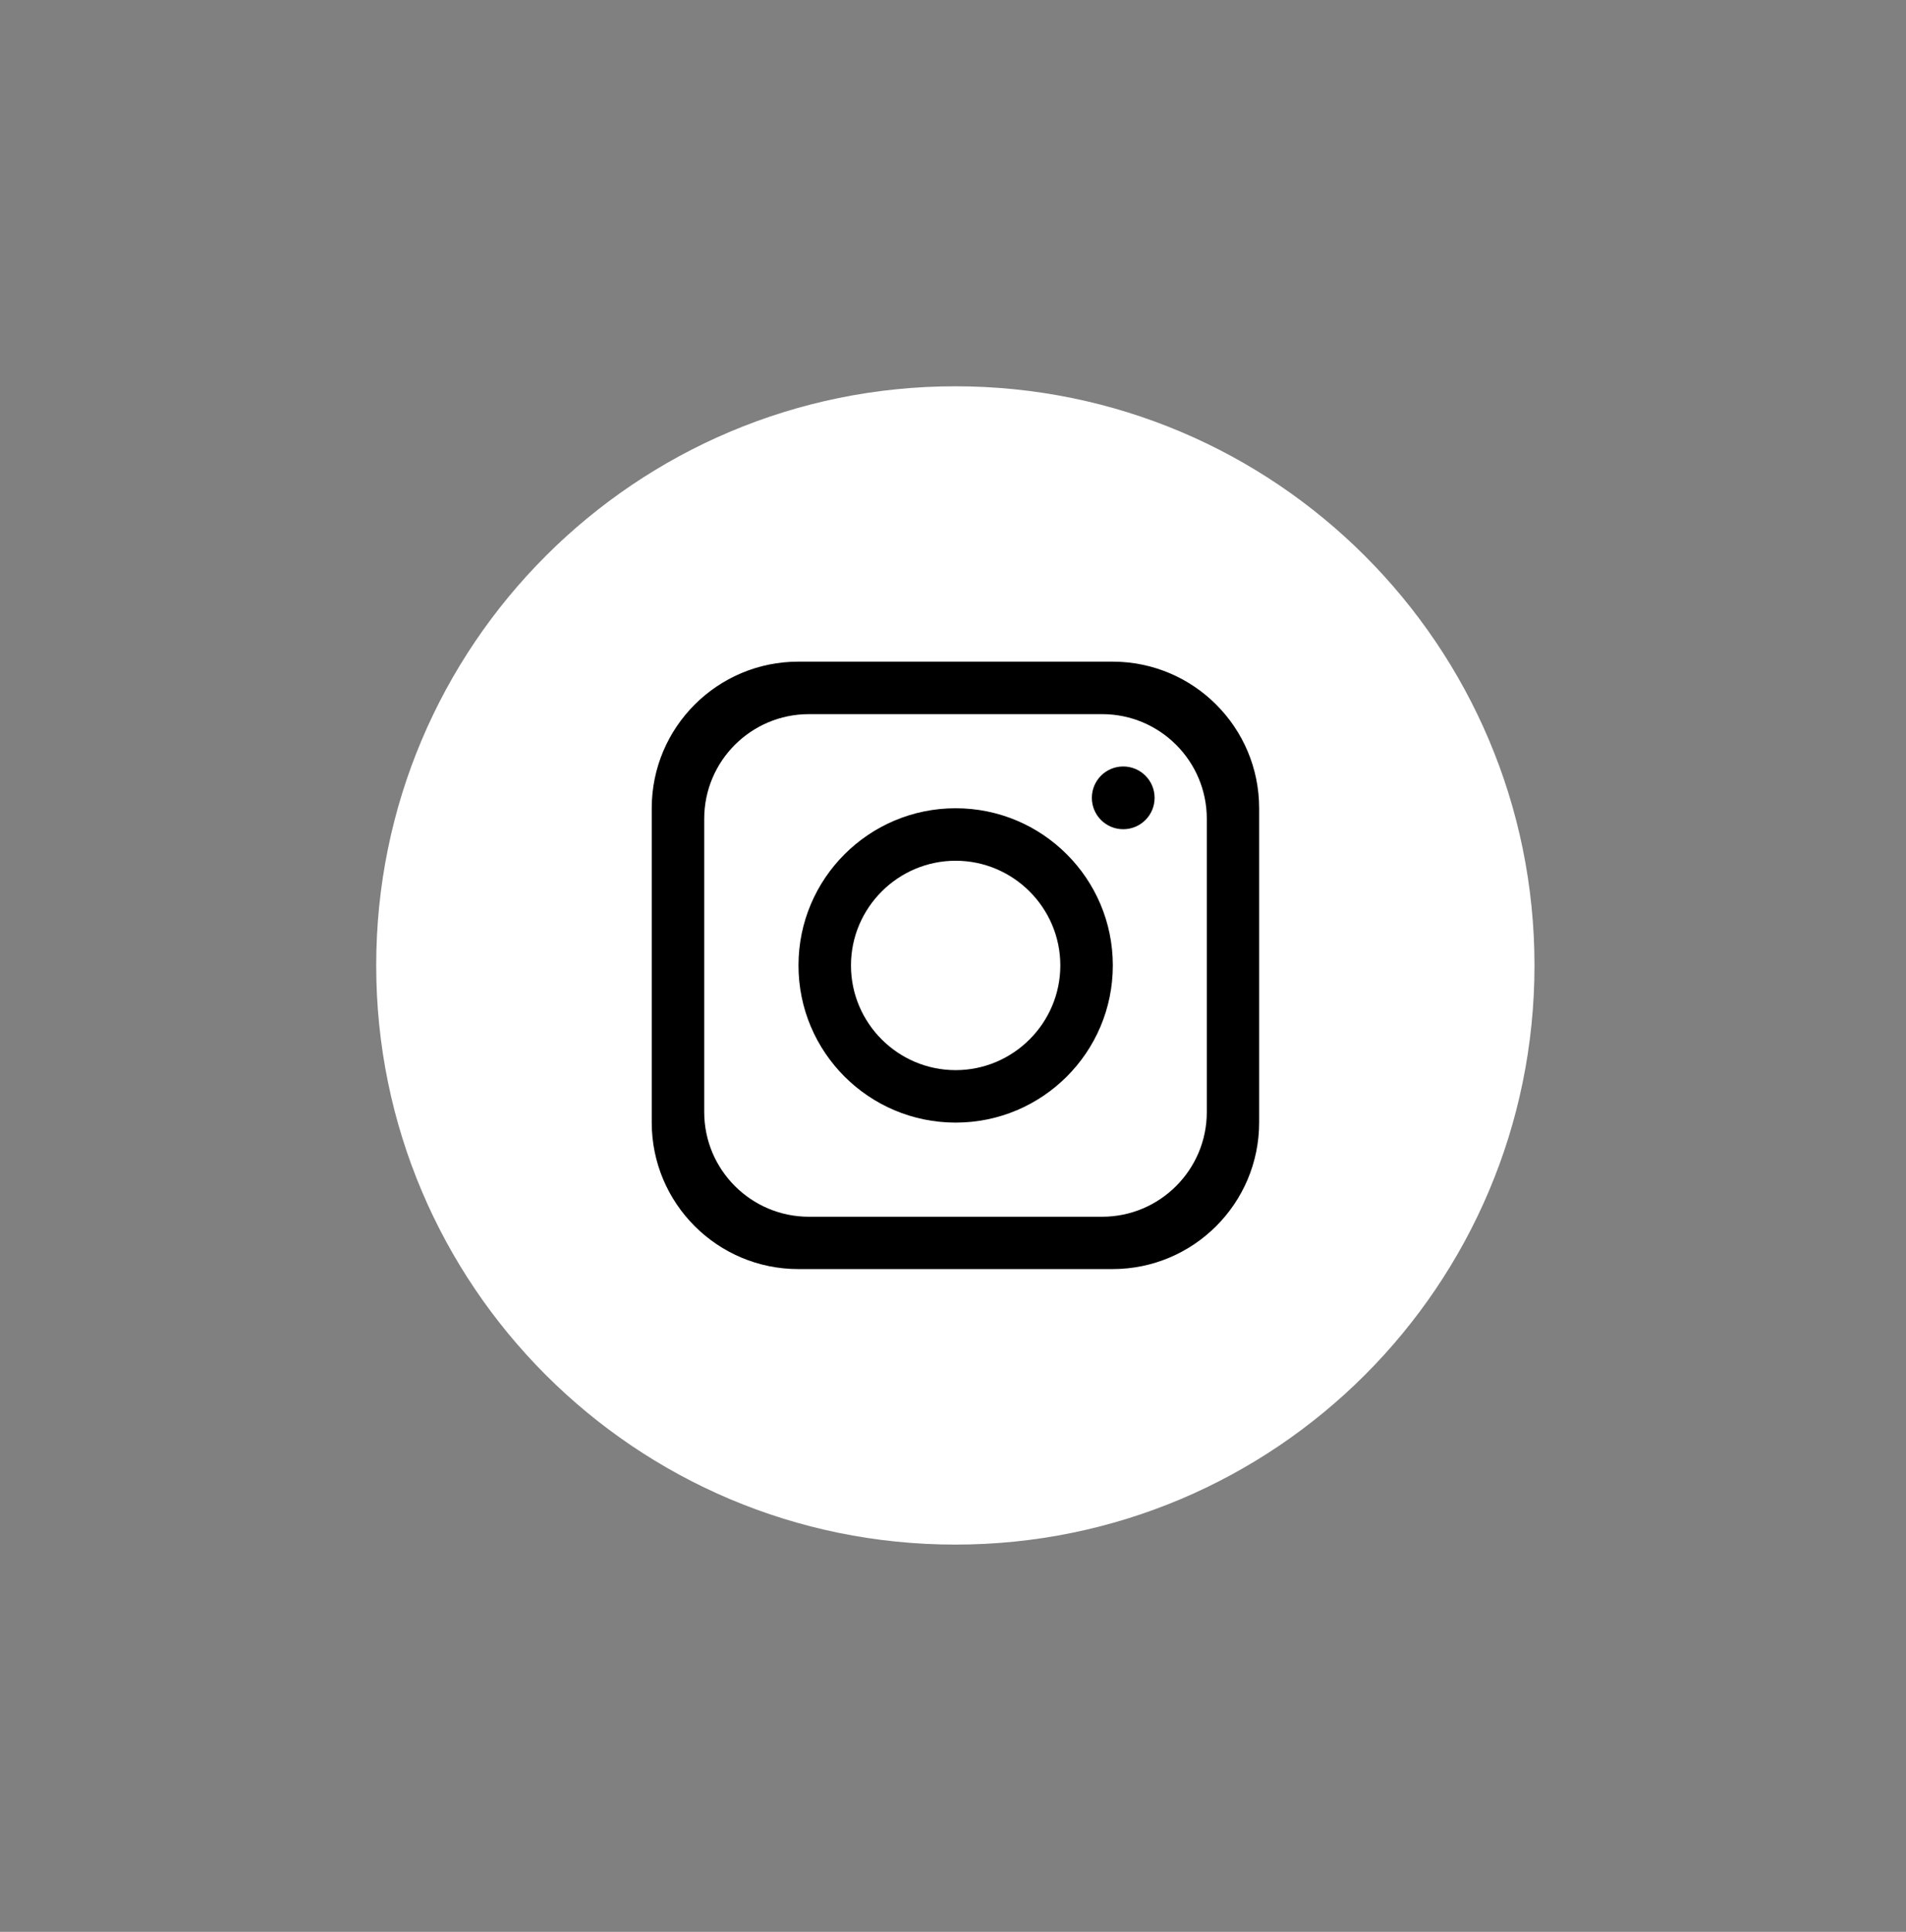 <svg width="74" height="75" viewBox="0 0 74 75" fill="none" xmlns="http://www.w3.org/2000/svg">
<rect x="0" y="0" width="74" height="75" fill="#808080" stroke="none"/>
<g id="social__icon-instagram">
<path id="Vector" d="M59.576 37.481C59.576 49.902 49.512 59.966 37.091 59.966C24.67 59.966 14.606 49.902 14.606 37.481C14.606 25.061 24.67 14.997 37.091 14.997C49.512 14.997 59.576 25.061 59.576 37.481Z" fill="white"/>
<g id="Group">
<path id="Vector_2" d="M43.194 25.687H30.995C27.853 25.687 25.303 28.237 25.303 31.379V43.578C25.303 46.72 27.853 49.27 30.995 49.27H43.194C46.336 49.27 48.886 46.72 48.886 43.578V31.379C48.886 28.237 46.336 25.687 43.194 25.687ZM46.854 43.173C46.854 45.416 45.032 47.238 42.789 47.238H31.405C29.162 47.238 27.341 45.416 27.341 43.173V31.789C27.341 29.546 29.162 27.725 31.405 27.725H42.789C45.032 27.725 46.854 29.546 46.854 31.789V43.173Z" fill="black"/>
<path id="Vector_3" d="M37.103 31.379C33.733 31.379 31.001 34.111 31.001 37.481C31.001 40.851 33.733 43.583 37.103 43.583C40.473 43.583 43.205 40.851 43.205 37.481C43.205 34.111 40.473 31.379 37.103 31.379ZM37.103 41.546C34.86 41.546 33.039 39.718 33.039 37.481C33.039 35.244 34.866 33.417 37.103 33.417C39.34 33.417 41.167 35.244 41.167 37.481C41.167 39.718 39.34 41.546 37.103 41.546Z" fill="black"/>
<path id="Vector_4" d="M43.609 32.193C44.282 32.193 44.827 31.648 44.827 30.975C44.827 30.302 44.282 29.757 43.609 29.757C42.936 29.757 42.391 30.302 42.391 30.975C42.391 31.648 42.936 32.193 43.609 32.193Z" fill="black"/>
</g>
</g>
</svg>

